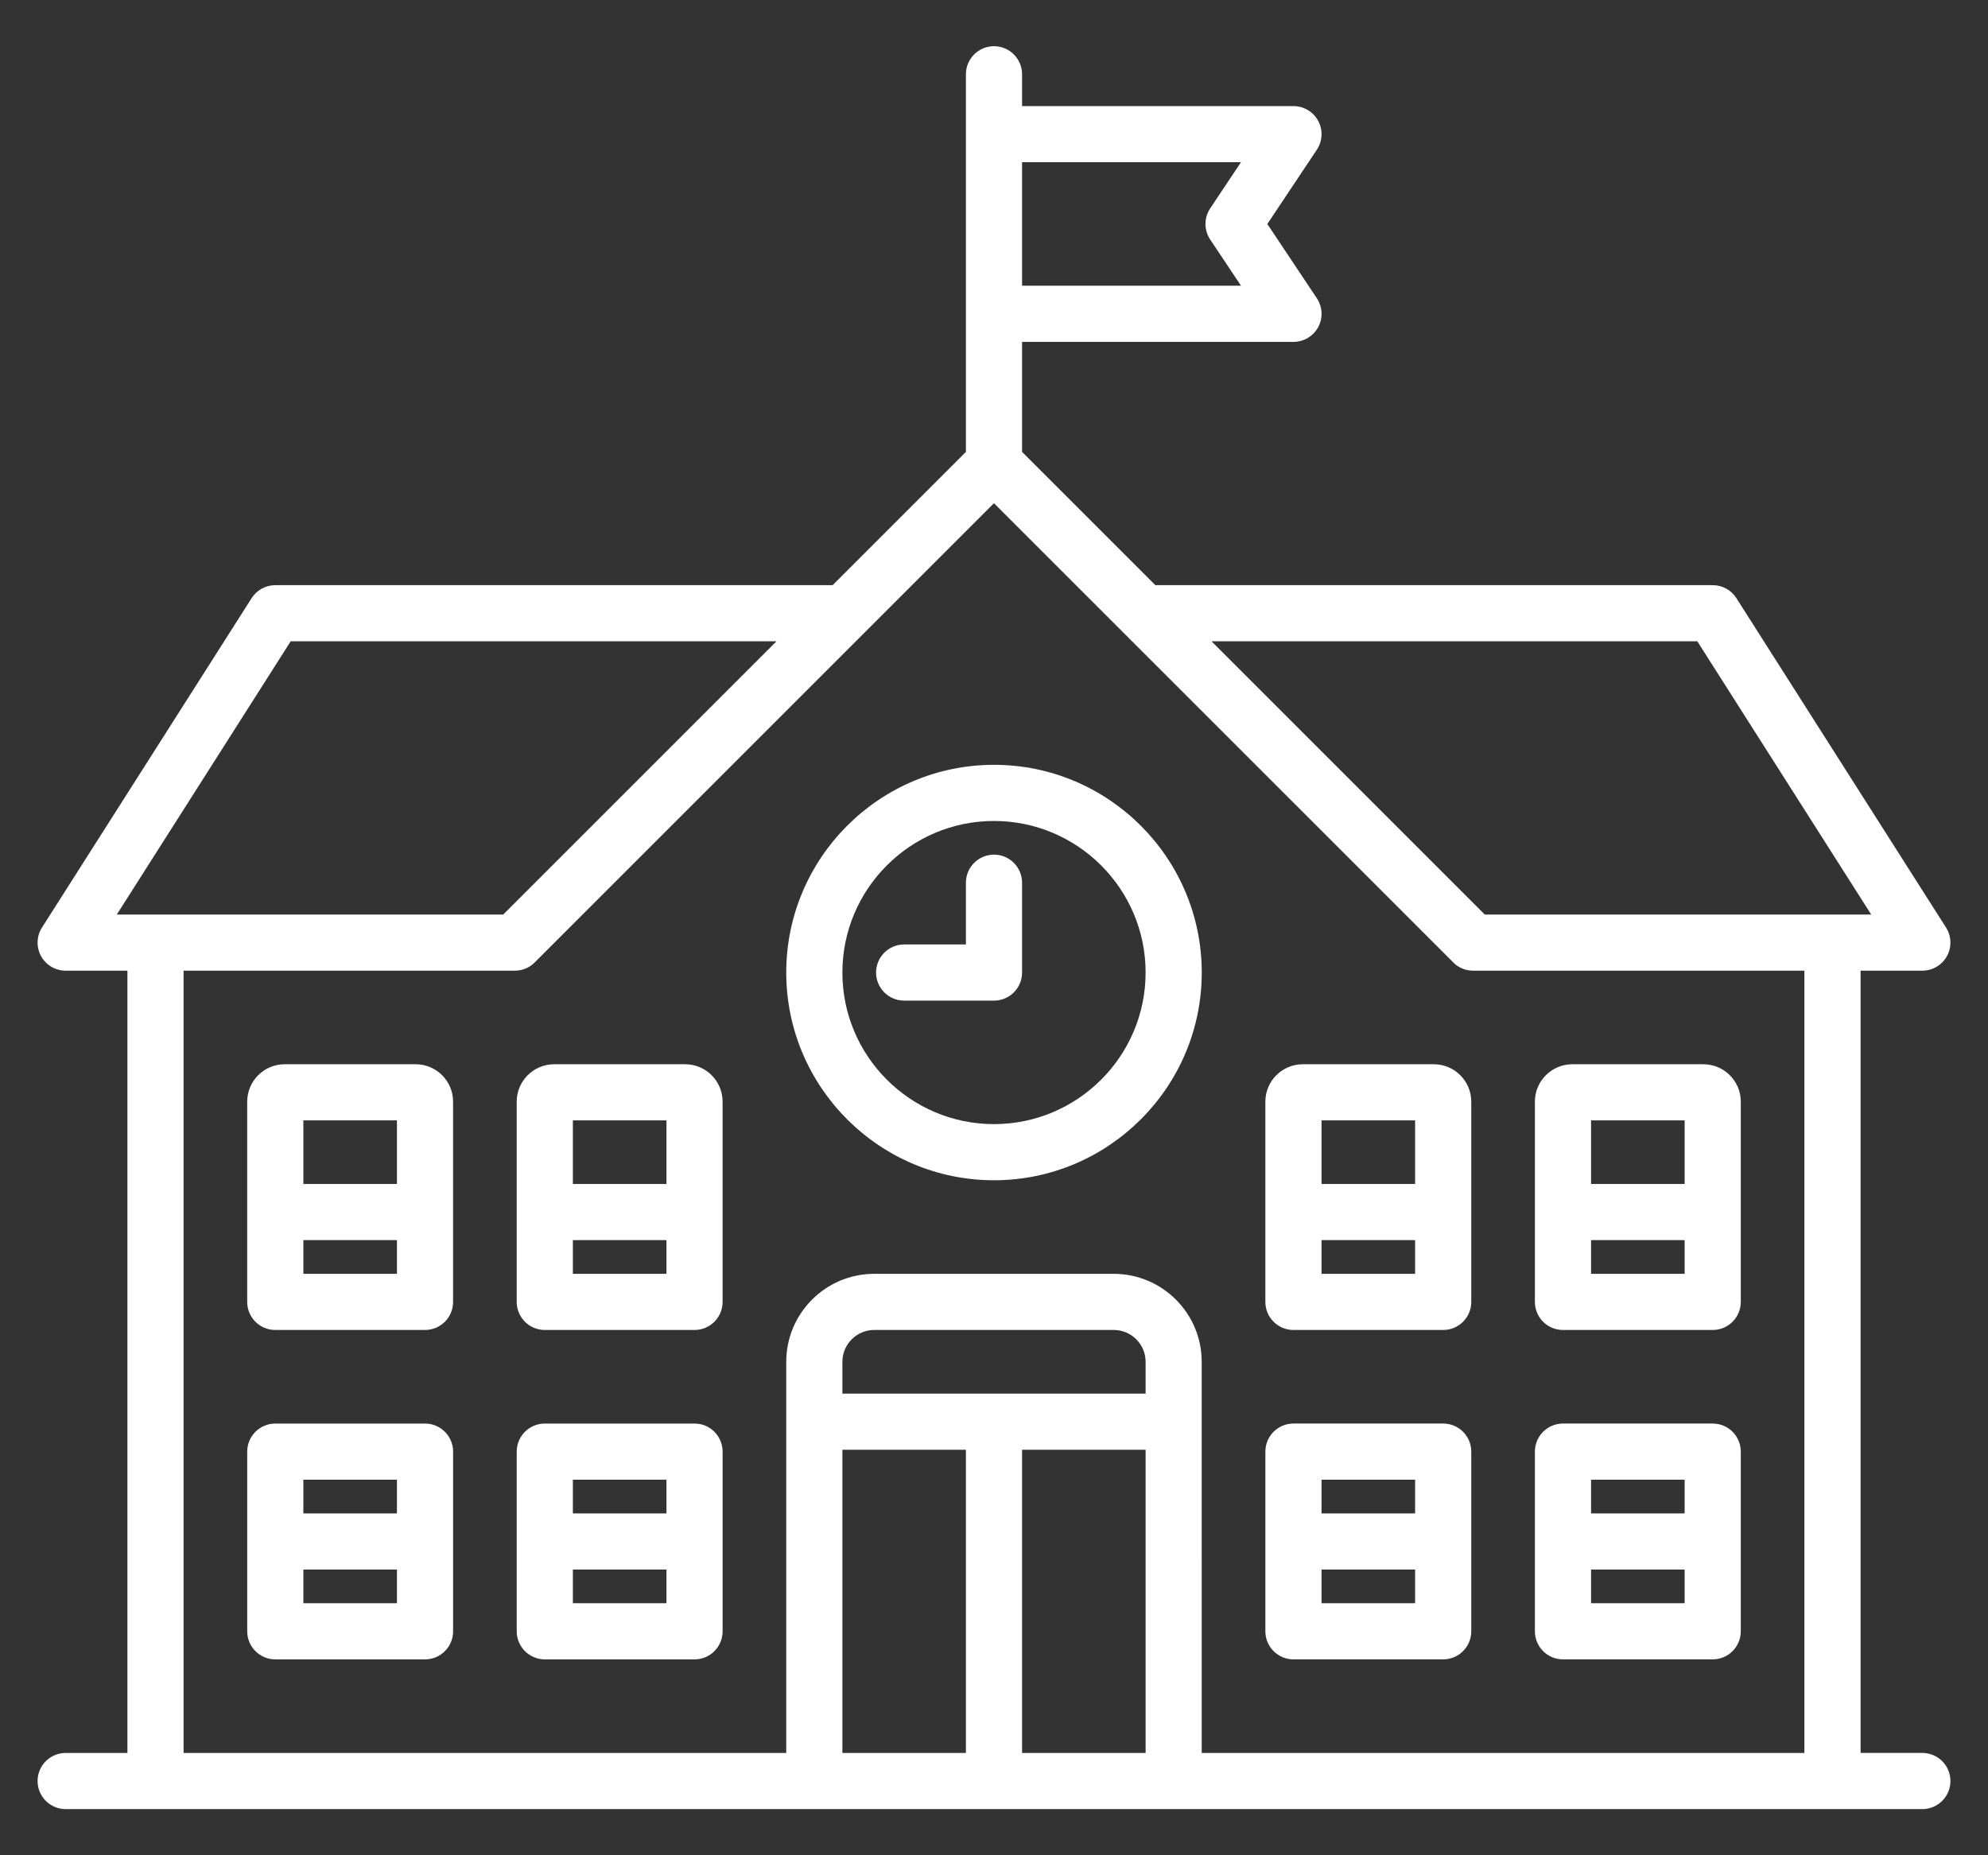 <?xml version="1.0" encoding="utf-8"?>
<!-- Generator: Adobe Illustrator 17.0.0, SVG Export Plug-In . SVG Version: 6.00 Build 0)  -->
<!DOCTYPE svg PUBLIC "-//W3C//DTD SVG 1.1//EN" "http://www.w3.org/Graphics/SVG/1.1/DTD/svg11.dtd">
<svg version="1.1" id="Layer_1" xmlns="http://www.w3.org/2000/svg" xmlns:xlink="http://www.w3.org/1999/xlink" x="0px" y="0px"
	 width="126.8px" height="118.346px" viewBox="0 0 126.8 118.346" enable-background="new 0 0 126.8 118.346" xml:space="preserve">
<rect x="0" y="0" width="126.8" height="118.346" fill="#333333" stroke="none"/>
<g>
	<path fill="#FFFFFF" d="M122.612,111.819h-3.939v-49.9h3.939c0.653,0,1.254-0.357,1.569-0.929c0.315-0.574,0.292-1.272-0.058-1.823
		l-13.371-21.011c-0.329-0.517-0.899-0.829-1.511-0.829H73.692l-8.502-8.501v-7.018H82.5c0.661,0,1.268-0.364,1.58-0.945
		c0.311-0.582,0.278-1.289-0.09-1.838l-3.157-4.737l3.158-4.737c0.366-0.549,0.4-1.257,0.088-1.838
		c-0.311-0.582-0.919-0.945-1.58-0.945H65.19v-2.03c0-0.988-0.801-1.791-1.791-1.791c-0.988,0-1.791,0.802-1.791,1.791v24.089
		l-8.501,8.501H17.559c-0.612,0-1.182,0.312-1.511,0.83l-13.37,21.01c-0.351,0.552-0.373,1.25-0.06,1.823
		c0.315,0.572,0.917,0.929,1.57,0.929h3.939v49.9H4.188c-0.988,0-1.791,0.802-1.791,1.791c0,0.988,0.802,1.791,1.791,1.791h118.424
		c0.988,0,1.791-0.802,1.791-1.791C124.403,112.621,123.601,111.819,122.612,111.819L122.612,111.819z M108.259,40.908l11.091,17.43
		H94.703l-17.429-17.43H108.259z M79.154,10.347l-1.965,2.946c-0.401,0.602-0.401,1.385,0,1.986l1.965,2.946H65.19v-7.878H79.154z
		 M18.541,40.908h30.985l-17.429,17.43H7.45L18.541,40.908z M11.708,61.919h21.13c0.058,0,0.118-0.004,0.177-0.01
		c0.026-0.002,0.05-0.007,0.076-0.01c0.033-0.004,0.065-0.009,0.098-0.015c0.029-0.006,0.057-0.014,0.085-0.021
		c0.028-0.007,0.057-0.014,0.084-0.022c0.028-0.008,0.056-0.019,0.084-0.029c0.027-0.009,0.055-0.019,0.082-0.03
		c0.027-0.011,0.051-0.023,0.077-0.035c0.027-0.013,0.055-0.025,0.081-0.039c0.024-0.013,0.048-0.028,0.072-0.042
		c0.026-0.016,0.053-0.031,0.078-0.048c0.027-0.019,0.051-0.038,0.077-0.057c0.021-0.016,0.043-0.03,0.063-0.048
		c0.047-0.037,0.09-0.077,0.132-0.119l29.294-29.294l29.296,29.294c0.041,0.042,0.085,0.081,0.13,0.119
		c0.021,0.018,0.042,0.032,0.063,0.048c0.026,0.019,0.051,0.04,0.078,0.057c0.026,0.016,0.051,0.031,0.078,0.047
		c0.024,0.015,0.048,0.03,0.073,0.043c0.027,0.014,0.053,0.027,0.081,0.039c0.026,0.012,0.051,0.024,0.077,0.036
		c0.027,0.01,0.054,0.02,0.08,0.029c0.028,0.01,0.056,0.021,0.085,0.029c0.027,0.009,0.055,0.015,0.081,0.022
		c0.029,0.007,0.058,0.015,0.087,0.021c0.031,0.006,0.064,0.011,0.096,0.014c0.026,0.005,0.051,0.01,0.078,0.012
		c0.058,0.006,0.118,0.01,0.177,0.01h21.13v49.9h-38.44V86.868c0-3.094-2.517-5.611-5.611-5.611H55.76
		c-3.094,0-5.611,2.517-5.611,5.611v24.951h-38.44V61.919z M73.07,88.898H53.73v-2.03c0-1.119,0.911-2.03,2.03-2.03h15.28
		c1.119,0,2.03,0.911,2.03,2.03V88.898z M53.73,92.48h7.878v19.34H53.73V92.48z M65.19,92.48h7.88v19.34h-7.88V92.48z M65.19,92.48"
		/>
	<path fill="#FFFFFF" d="M63.399,75.288c7.307,0,13.252-5.944,13.252-13.25s-5.944-13.25-13.252-13.25
		c-7.306,0-13.25,5.944-13.25,13.25S56.093,75.288,63.399,75.288L63.399,75.288z M63.399,52.369c5.333,0,9.671,4.337,9.671,9.669
		s-4.338,9.669-9.671,9.669c-5.331,0-9.669-4.337-9.669-9.669S58.068,52.369,63.399,52.369L63.399,52.369z M63.399,52.369"/>
	<path fill="#FFFFFF" d="M63.399,63.829c0.99,0,1.791-0.802,1.791-1.791v-5.73c0-0.989-0.801-1.791-1.791-1.791
		c-0.988,0-1.791,0.802-1.791,1.791v3.939h-3.939c-0.988,0-1.791,0.802-1.791,1.791c0,0.989,0.802,1.791,1.791,1.791H63.399z
		 M63.399,63.829"/>
	<path fill="#FFFFFF" d="M44.299,90.808h-9.55c-0.988,0-1.791,0.802-1.791,1.791v11.461c0,0.988,0.802,1.791,1.791,1.791h9.55
		c0.99,0,1.791-0.802,1.791-1.791V92.598C46.089,91.61,45.289,90.808,44.299,90.808L44.299,90.808z M42.508,94.389v2.15h-5.969
		v-2.15H42.508z M36.539,102.269v-2.149h5.969v2.149H36.539z M36.539,102.269"/>
	<path fill="#FFFFFF" d="M27.109,90.808h-9.55c-0.989,0-1.791,0.802-1.791,1.791v11.461c0,0.988,0.802,1.791,1.791,1.791h9.55
		c0.988,0,1.791-0.802,1.791-1.791V92.598C28.9,91.61,28.097,90.808,27.109,90.808L27.109,90.808z M25.318,94.389v2.15h-5.969v-2.15
		H25.318z M19.349,102.269v-2.149h5.969v2.149H19.349z M19.349,102.269"/>
	<path fill="#FFFFFF" d="M43.702,67.888h-8.357c-1.316,0-2.388,1.07-2.388,2.388v12.772c0,0.99,0.802,1.791,1.791,1.791h9.55
		c0.99,0,1.791-0.801,1.791-1.791V70.276C46.089,68.958,45.019,67.888,43.702,67.888L43.702,67.888z M42.508,71.469v4.058h-5.969
		v-4.058H42.508z M36.539,81.257v-2.149h5.969v2.149H36.539z M36.539,81.257"/>
	<path fill="#FFFFFF" d="M26.512,67.888h-8.357c-1.316,0-2.388,1.07-2.388,2.388v12.772c0,0.99,0.802,1.791,1.791,1.791h9.55
		c0.988,0,1.791-0.801,1.791-1.791V70.276C28.9,68.958,27.828,67.888,26.512,67.888L26.512,67.888z M25.318,71.469v4.058h-5.969
		v-4.058H25.318z M19.349,81.257v-2.149h5.969v2.149H19.349z M19.349,81.257"/>
	<path fill="#FFFFFF" d="M99.691,105.85h9.55c0.988,0,1.791-0.802,1.791-1.791V92.598c0-0.988-0.802-1.791-1.791-1.791h-9.55
		c-0.988,0-1.791,0.802-1.791,1.791v11.461C97.9,105.048,98.703,105.85,99.691,105.85L99.691,105.85z M101.482,102.269v-2.149h5.969
		v2.149H101.482z M107.451,94.389v2.15h-5.969v-2.15H107.451z M107.451,94.389"/>
	<path fill="#FFFFFF" d="M82.5,105.85h9.55c0.99,0,1.791-0.802,1.791-1.791V92.598c0-0.988-0.801-1.791-1.791-1.791H82.5
		c-0.988,0-1.791,0.802-1.791,1.791v11.461C80.709,105.048,81.511,105.85,82.5,105.85L82.5,105.85z M84.291,102.269v-2.149h5.969
		v2.149H84.291z M90.26,94.389v2.15h-5.969v-2.15H90.26z M90.26,94.389"/>
	<path fill="#FFFFFF" d="M99.691,84.839h9.55c0.988,0,1.791-0.801,1.791-1.791V70.276c0-1.317-1.071-2.388-2.388-2.388h-8.357
		c-1.316,0-2.388,1.07-2.388,2.388v12.772C97.9,84.038,98.703,84.839,99.691,84.839L99.691,84.839z M101.482,81.257v-2.149h5.969
		v2.149H101.482z M107.451,71.469v4.058h-5.969v-4.058H107.451z M107.451,71.469"/>
	<path fill="#FFFFFF" d="M82.5,84.839h9.55c0.99,0,1.791-0.801,1.791-1.791V70.276c0-1.317-1.07-2.388-2.388-2.388h-8.357
		c-1.316,0-2.388,1.07-2.388,2.388v12.772C80.709,84.038,81.511,84.839,82.5,84.839L82.5,84.839z M84.291,81.257v-2.149h5.969v2.149
		H84.291z M90.26,71.469v4.058h-5.969v-4.058H90.26z M90.26,71.469"/>
</g>
</svg>
